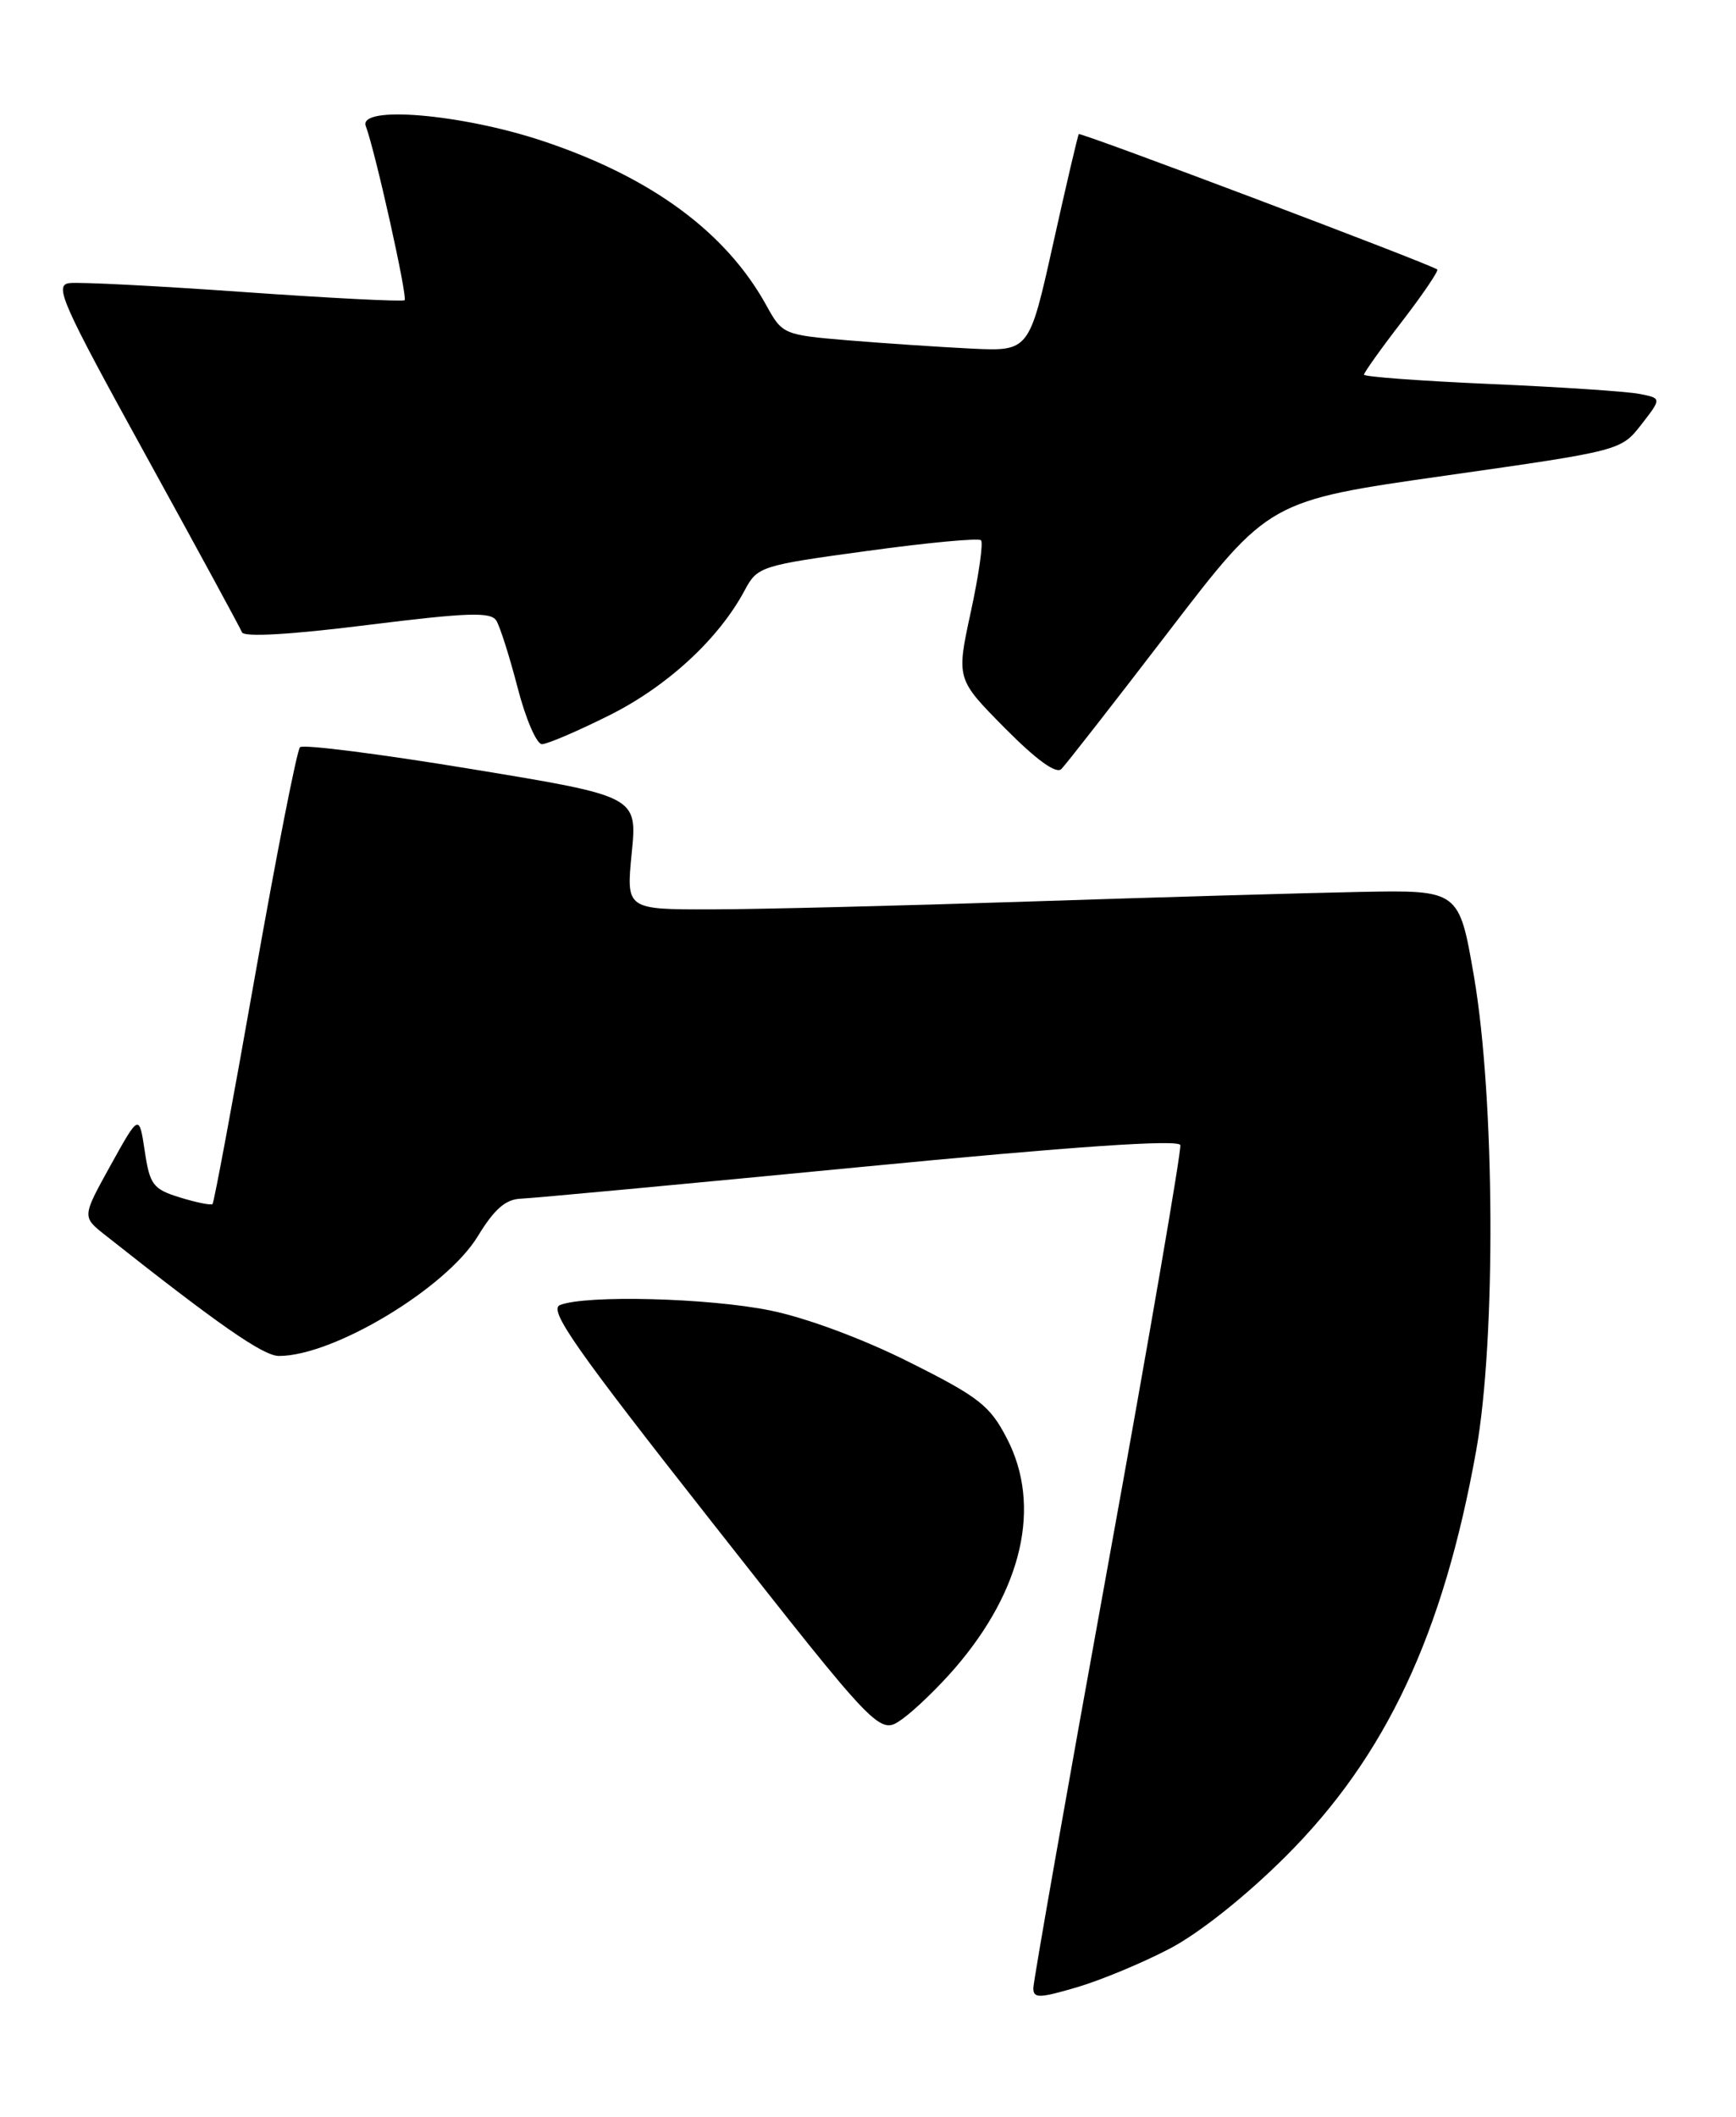 <?xml version="1.0" encoding="UTF-8" standalone="no"?>
<!DOCTYPE svg PUBLIC "-//W3C//DTD SVG 1.1//EN" "http://www.w3.org/Graphics/SVG/1.1/DTD/svg11.dtd" >
<svg xmlns="http://www.w3.org/2000/svg" xmlns:xlink="http://www.w3.org/1999/xlink" version="1.1" viewBox="0 0 210 256">
 <g >
 <path fill="currentColor"
d=" M 141.50 235.67 C 145.09 233.79 150.72 229.31 155.53 224.51 C 167.65 212.42 174.59 197.64 178.57 175.44 C 180.98 162.00 180.84 132.85 178.30 118.07 C 176.50 107.64 176.50 107.64 164.50 107.87 C 157.90 108.00 139.90 108.52 124.50 109.03 C 109.10 109.54 91.83 109.97 86.12 109.98 C 75.74 110.00 75.74 110.00 76.42 103.16 C 77.09 96.31 77.09 96.31 57.03 93.01 C 46.00 91.19 36.67 90.00 36.29 90.37 C 35.92 90.74 33.46 103.26 30.82 118.18 C 28.19 133.10 25.89 145.44 25.71 145.62 C 25.54 145.79 23.78 145.44 21.79 144.83 C 18.52 143.82 18.12 143.31 17.51 139.21 C 16.83 134.71 16.83 134.71 13.38 140.93 C 9.93 147.16 9.93 147.16 12.67 149.33 C 26.42 160.21 31.83 163.98 33.73 163.99 C 40.31 164.02 53.99 155.79 57.80 149.51 C 59.79 146.24 61.16 145.04 63.00 144.97 C 64.38 144.92 82.82 143.20 104.00 141.15 C 129.97 138.64 142.59 137.78 142.78 138.49 C 142.93 139.08 139.00 161.93 134.03 189.28 C 129.06 216.62 125.00 239.65 125.00 240.45 C 125.00 241.70 125.71 241.68 130.25 240.35 C 133.14 239.50 138.20 237.40 141.50 235.67 Z  M 115.54 201.72 C 123.71 192.24 126.01 182.11 121.82 174.00 C 119.76 170.00 118.45 168.97 110.00 164.74 C 104.39 161.92 97.51 159.37 93.18 158.49 C 85.71 156.97 70.90 156.59 67.75 157.83 C 66.31 158.40 69.54 163.02 86.20 184.19 C 106.39 209.86 106.39 209.86 109.15 207.90 C 110.66 206.82 113.54 204.04 115.54 201.72 Z  M 141.43 76.30 C 153.50 60.56 153.50 60.56 174.80 57.53 C 196.09 54.50 196.09 54.50 198.56 51.33 C 201.02 48.16 201.02 48.16 198.26 47.63 C 196.74 47.34 188.64 46.80 180.25 46.44 C 171.86 46.07 165.00 45.57 165.00 45.31 C 165.00 45.06 167.07 42.15 169.61 38.86 C 172.14 35.57 174.05 32.75 173.86 32.59 C 173.08 31.96 130.71 15.96 130.50 16.22 C 130.38 16.37 128.98 22.35 127.39 29.50 C 124.50 42.49 124.50 42.49 117.50 42.16 C 113.65 41.97 106.94 41.52 102.58 41.16 C 94.82 40.51 94.63 40.43 92.74 37.00 C 87.86 28.10 78.80 21.43 65.65 17.05 C 55.80 13.77 43.31 12.72 44.25 15.25 C 45.41 18.35 49.34 35.99 48.94 36.31 C 48.70 36.50 39.95 36.06 29.50 35.32 C 19.05 34.58 9.56 34.09 8.40 34.24 C 6.52 34.47 7.45 36.57 17.60 55.00 C 23.81 66.28 29.06 75.94 29.27 76.47 C 29.51 77.08 35.22 76.75 44.44 75.59 C 56.58 74.08 59.37 73.98 60.04 75.06 C 60.49 75.79 61.65 79.44 62.62 83.19 C 63.59 86.94 64.91 90.00 65.56 90.00 C 66.20 90.00 69.89 88.42 73.75 86.49 C 80.76 82.98 86.96 77.25 90.08 71.40 C 91.62 68.51 92.00 68.39 104.91 66.63 C 112.19 65.63 118.39 65.05 118.67 65.34 C 118.96 65.63 118.41 69.52 117.44 73.99 C 115.68 82.12 115.68 82.12 121.55 88.05 C 125.36 91.90 127.76 93.64 128.39 93.01 C 128.93 92.47 134.80 84.95 141.43 76.30 Z "/>
</g>
</svg>